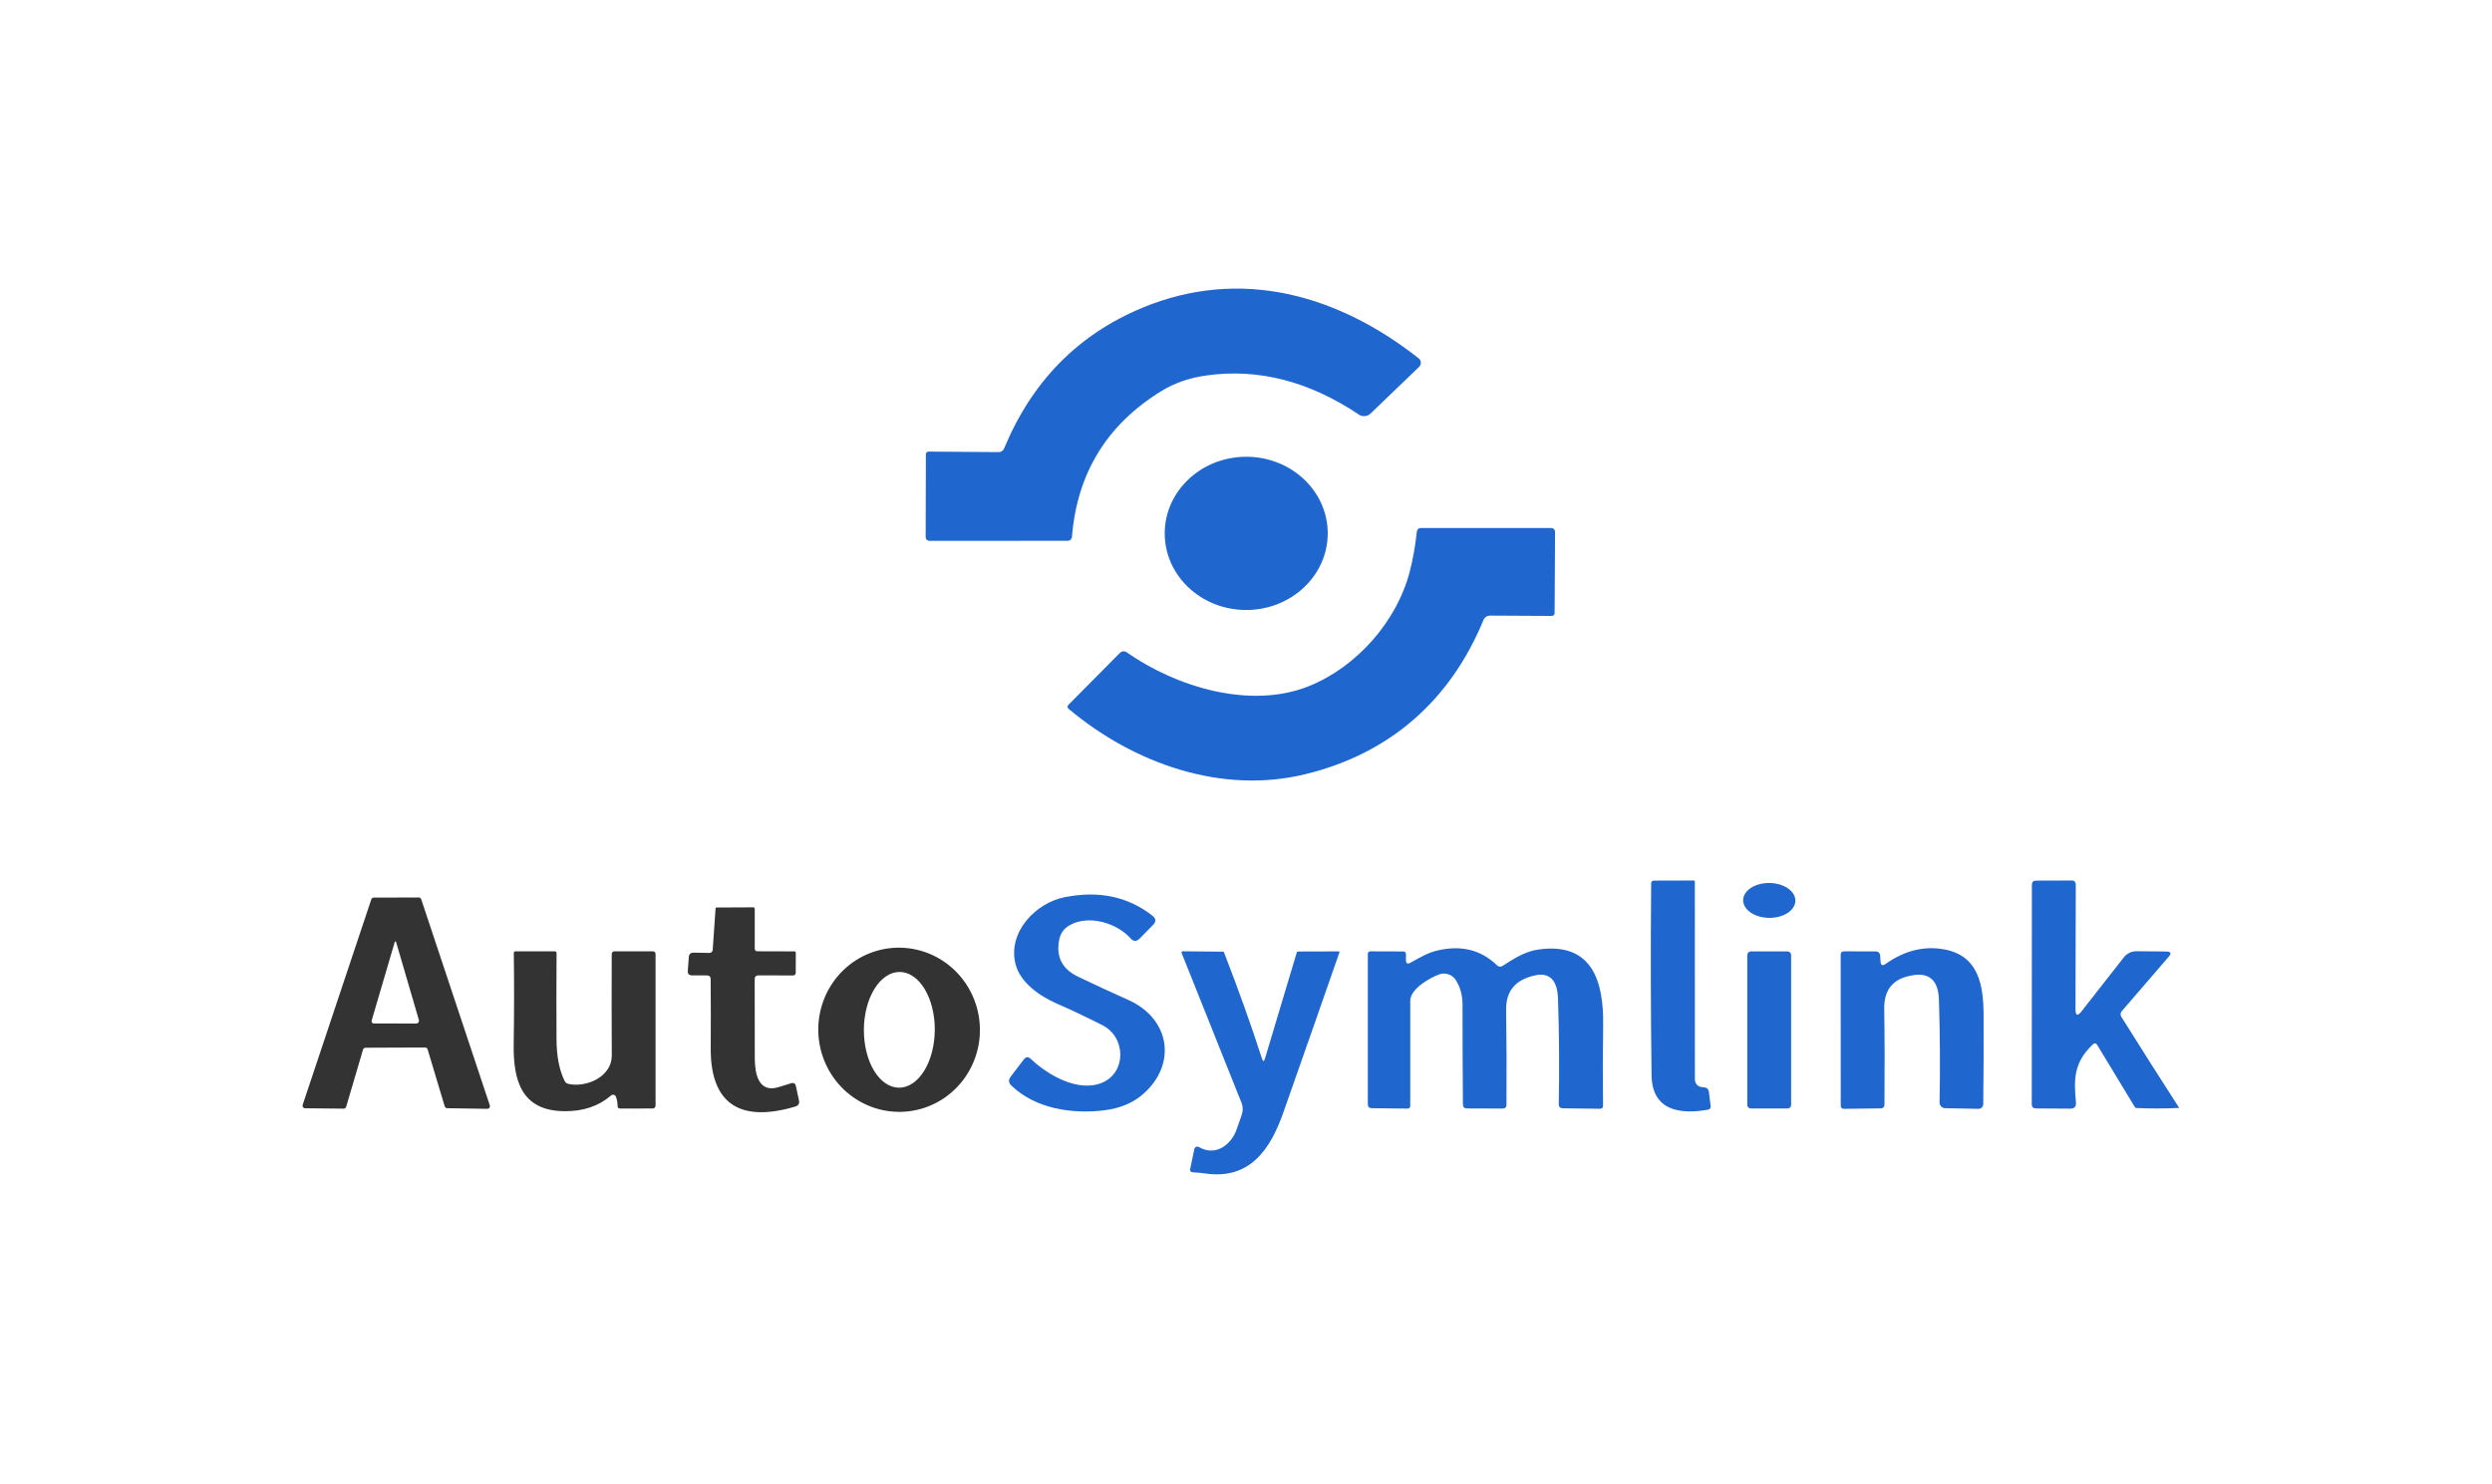 <svg width="440" height="262" viewBox="0 0 440 262" fill="none" xmlns="http://www.w3.org/2000/svg">
<path d="M177.31 79.15C182.223 67.337 190.347 59.073 201.68 54.36C219.12 47.11 236.31 52.11 250.48 63.27C250.593 63.359 250.687 63.471 250.753 63.599C250.82 63.727 250.858 63.868 250.866 64.012C250.873 64.156 250.85 64.3 250.797 64.434C250.744 64.568 250.664 64.69 250.56 64.79L241.99 73.03C241.719 73.29 241.366 73.45 240.992 73.483C240.617 73.516 240.242 73.419 239.93 73.21C231.137 67.323 222.167 65.02 213.02 66.3C210 66.72 207.323 67.653 204.99 69.1C195.41 75.02 190.17 83.593 189.27 94.82C189.253 95.006 189.167 95.18 189.03 95.305C188.893 95.431 188.715 95.501 188.53 95.5L164.22 95.51C163.693 95.51 163.433 95.247 163.44 94.72L163.48 80.26C163.48 79.92 163.65 79.75 163.99 79.75L176.27 79.84C176.77 79.847 177.117 79.617 177.31 79.15Z" fill="#1F66CF"/>
<path d="M220.087 107.72C228.035 107.692 234.456 101.612 234.43 94.14C234.404 86.667 227.94 80.632 219.993 80.66C212.045 80.688 205.624 86.768 205.65 94.24C205.676 101.713 212.14 107.748 220.087 107.72Z" fill="#1F66CF"/>
<path d="M261.91 109.54C256.06 123.66 245.45 133.11 230.34 136.75C215.69 140.28 200.25 134.88 188.71 125.2C188.423 124.96 188.413 124.703 188.68 124.43L197.75 115.29C197.901 115.136 198.101 115.041 198.315 115.021C198.529 115.001 198.743 115.057 198.92 115.18C207.68 121.33 220.76 125.31 231.08 121.18C239.57 117.79 246.63 109.68 248.88 101.06C249.46 98.847 249.887 96.47 250.16 93.93C250.213 93.463 250.473 93.233 250.94 93.24L273.91 93.25C274.085 93.25 274.253 93.32 274.377 93.443C274.5 93.567 274.57 93.735 274.57 93.91L274.49 108.27C274.49 108.337 274.477 108.402 274.451 108.464C274.425 108.525 274.388 108.581 274.34 108.627C274.293 108.674 274.236 108.71 274.174 108.735C274.113 108.759 274.047 108.771 273.98 108.77L263.16 108.71C262.56 108.703 262.143 108.98 261.91 109.54Z" fill="#1F66CF"/>
<path d="M300.41 191.96L301 192.03C301.182 192.049 301.352 192.131 301.482 192.262C301.613 192.392 301.697 192.564 301.72 192.75L302.04 195.3C302.087 195.68 301.92 195.903 301.54 195.97C296.33 196.88 291.69 195.95 291.61 189.88C291.457 178.667 291.433 167.353 291.54 155.94C291.543 155.825 291.59 155.716 291.672 155.635C291.755 155.555 291.865 155.51 291.98 155.51L299 155.49C299.167 155.49 299.25 155.577 299.25 155.75L299.26 190.66C299.26 190.981 299.377 191.291 299.589 191.531C299.801 191.77 300.093 191.923 300.41 191.96Z" fill="#1F66CF"/>
<path d="M366.46 178.22C366.46 179.38 366.817 179.503 367.53 178.59L375.01 169.04C375.272 168.707 375.607 168.438 375.99 168.254C376.373 168.07 376.794 167.977 377.22 167.98L382.49 168.03C383.303 168.037 383.443 168.347 382.91 168.96L374.61 178.59C374.499 178.721 374.433 178.883 374.421 179.054C374.408 179.224 374.45 179.395 374.54 179.54C377.8 184.753 381.197 190.103 384.73 195.59C384.734 195.598 384.737 195.606 384.737 195.615C384.738 195.623 384.736 195.631 384.733 195.638C384.73 195.645 384.726 195.651 384.72 195.655C384.714 195.659 384.707 195.66 384.7 195.66C382.153 195.773 379.66 195.777 377.22 195.67C377.093 195.663 377 195.607 376.94 195.5L370.3 184.54C370.08 184.18 369.817 184.147 369.51 184.44C366.28 187.54 366.11 190.32 366.54 194.67C366.613 195.41 366.28 195.78 365.54 195.78L359.49 195.74C358.99 195.74 358.74 195.49 358.74 194.99L358.76 156.25C358.76 155.757 359.007 155.51 359.5 155.51L365.75 155.49C366.257 155.483 366.51 155.737 366.51 156.25L366.46 178.22Z" fill="#1F66CF"/>
<path d="M312.352 162.09C314.898 162.121 316.979 160.767 317 159.066C317.02 157.365 314.973 155.961 312.428 155.93C309.882 155.899 307.801 157.253 307.78 158.954C307.76 160.655 309.807 162.059 312.352 162.09Z" fill="#1F66CF"/>
<path d="M187.05 165.82C186.383 168.887 187.49 171.11 190.37 172.49C193.37 173.923 196.337 175.297 199.27 176.61C206.59 179.9 207.85 187.93 201.85 193.19C200.057 194.763 197.77 195.723 194.99 196.07C189.33 196.77 182.82 195.82 178.56 191.69C178.067 191.217 178.027 190.703 178.44 190.15L180.76 187.1C181.14 186.6 181.557 186.567 182.01 187C185 189.86 190.37 192.95 194.57 191.21C198.92 189.41 198.84 183.16 194.63 181.03C191.85 179.623 189.173 178.357 186.6 177.23C183.68 175.95 180.15 173.58 179.31 170.27C177.87 164.56 182.91 159.47 187.92 158.45C193.973 157.23 199.16 158.317 203.48 161.71C204.127 162.217 204.16 162.76 203.58 163.34L201.22 165.75C200.667 166.303 200.13 166.287 199.61 165.7C197.32 163.1 192.35 161.43 188.88 163.38C187.887 163.94 187.277 164.753 187.05 165.82Z" fill="#1F66CF"/>
<path d="M75.06 184.98L64.53 185.02C64.433 185.02 64.34 185.051 64.262 185.109C64.185 185.167 64.128 185.248 64.1 185.34L61.12 195.45C61.093 195.546 61.036 195.63 60.956 195.69C60.877 195.75 60.779 195.781 60.68 195.78L53.86 195.71C53.788 195.709 53.718 195.692 53.655 195.658C53.591 195.625 53.537 195.577 53.496 195.518C53.455 195.459 53.428 195.392 53.418 195.321C53.409 195.25 53.416 195.178 53.44 195.11L65.56 158.82C65.589 158.731 65.645 158.653 65.721 158.598C65.796 158.542 65.886 158.512 65.98 158.51L73.94 158.49C74.035 158.49 74.128 158.519 74.206 158.575C74.283 158.631 74.34 158.709 74.37 158.8L86.49 195.22C86.512 195.288 86.518 195.36 86.507 195.43C86.496 195.501 86.468 195.567 86.426 195.625C86.384 195.683 86.329 195.729 86.265 195.762C86.202 195.794 86.131 195.81 86.06 195.81L78.94 195.7C78.844 195.697 78.751 195.663 78.676 195.604C78.6 195.545 78.546 195.463 78.52 195.37L75.5 185.3C75.472 185.206 75.413 185.124 75.334 185.066C75.254 185.008 75.158 184.978 75.06 184.98ZM69.7 166.34L65.62 180.23C65.603 180.289 65.6 180.351 65.611 180.412C65.622 180.473 65.647 180.53 65.684 180.579C65.721 180.628 65.768 180.669 65.823 180.696C65.878 180.724 65.939 180.739 66 180.74L73.48 180.75C73.558 180.75 73.634 180.731 73.704 180.697C73.773 180.663 73.833 180.613 73.88 180.552C73.927 180.491 73.958 180.42 73.972 180.345C73.986 180.27 73.982 180.193 73.96 180.12L69.93 166.34C69.923 166.315 69.907 166.294 69.887 166.278C69.866 166.263 69.841 166.254 69.815 166.254C69.789 166.254 69.764 166.263 69.743 166.278C69.723 166.294 69.707 166.315 69.7 166.34Z" fill="#333333"/>
<path d="M133.25 172.94C133.243 177.693 133.25 182.36 133.27 186.94C133.29 189.53 133.87 193.17 137.61 191.94C138.297 191.72 138.977 191.507 139.65 191.3C140.13 191.153 140.423 191.323 140.53 191.81L141.07 194.32C141.19 194.88 140.973 195.243 140.42 195.41C131.06 198.19 125.43 195.31 125.49 185.12C125.517 181.073 125.513 177.01 125.48 172.93C125.48 172.483 125.253 172.257 124.8 172.25L122.19 172.24C121.657 172.24 121.407 171.973 121.44 171.44L121.62 169.02C121.653 168.487 121.94 168.223 122.48 168.23L125.26 168.28C125.406 168.283 125.548 168.23 125.656 168.131C125.764 168.032 125.83 167.896 125.84 167.75L126.34 160.46C126.347 160.327 126.417 160.26 126.55 160.26L133 160.23C133.173 160.23 133.26 160.32 133.26 160.5V167.5C133.26 167.827 133.423 167.99 133.75 167.99L140.26 168.01C140.427 168.01 140.51 168.093 140.51 168.26L140.5 171.76C140.5 172.1 140.33 172.267 139.99 172.26L133.95 172.24C133.483 172.24 133.25 172.473 133.25 172.94Z" fill="#333333"/>
<path d="M159.888 196.305C158.019 196.452 156.14 196.224 154.357 195.633C152.574 195.043 150.922 194.101 149.495 192.863C148.068 191.625 146.895 190.114 146.042 188.416C145.189 186.719 144.673 184.868 144.524 182.97C144.222 179.136 145.432 175.341 147.886 172.42C150.341 169.499 153.839 167.692 157.612 167.395C159.48 167.248 161.36 167.476 163.143 168.067C164.926 168.657 166.578 169.599 168.005 170.837C169.431 172.075 170.605 173.586 171.458 175.284C172.311 176.981 172.827 178.832 172.976 180.73C173.278 184.564 172.068 188.359 169.614 191.28C167.159 194.201 163.661 196.008 159.888 196.305ZM158.719 192.08C160.379 192.091 161.979 191.026 163.166 189.117C164.353 187.209 165.031 184.614 165.05 181.904C165.059 180.562 164.907 179.232 164.601 177.989C164.295 176.747 163.841 175.617 163.267 174.664C162.692 173.711 162.007 172.954 161.251 172.435C160.496 171.916 159.683 171.646 158.861 171.64C157.201 171.629 155.601 172.694 154.414 174.603C153.227 176.511 152.549 179.106 152.53 181.816C152.521 183.158 152.673 184.488 152.979 185.731C153.285 186.973 153.739 188.103 154.313 189.056C154.888 190.009 155.573 190.766 156.329 191.285C157.084 191.804 157.897 192.074 158.719 192.08Z" fill="#333333"/>
<path d="M249.01 170.02C250.45 169.25 251.97 168.3 253.55 167.91C257.863 166.83 261.453 167.683 264.32 170.47C264.627 170.763 264.96 170.793 265.32 170.56C267.24 169.33 269.23 168.03 271.54 167.69C281.13 166.28 283.19 173.31 283.06 181.1C282.987 185.933 282.98 190.643 283.04 195.23C283.047 195.617 282.857 195.807 282.47 195.8L275.95 195.72C275.457 195.713 275.213 195.463 275.22 194.97C275.34 188.803 275.297 182.607 275.09 176.38C274.97 172.84 273.427 171.51 270.46 172.39C270.433 172.397 270.36 172.417 270.24 172.45C267.32 173.31 265.883 175.273 265.93 178.34C266.01 183.64 266.03 189.223 265.99 195.09C265.983 195.543 265.753 195.767 265.3 195.76L259.02 195.74C258.54 195.74 258.3 195.5 258.3 195.02C258.253 189.24 258.23 183.337 258.23 177.31C258.223 175.777 257.843 174.387 257.09 173.14C256.785 172.63 256.309 172.246 255.746 172.055C255.184 171.864 254.572 171.88 254.02 172.1C252.36 172.75 249 174.63 249 176.76C249 182.927 249 189.093 249 195.26C249 195.6 248.83 195.77 248.49 195.77L242.23 195.7C241.75 195.7 241.51 195.46 241.51 194.98V168.49C241.51 168.157 241.677 167.993 242.01 168L247.75 168.02C248.077 168.02 248.24 168.18 248.24 168.5V169.55C248.24 170.137 248.497 170.293 249.01 170.02Z" fill="#1F66CF"/>
<path d="M332.95 170.21C336.07 168.02 339.53 166.94 343.37 167.67C349.42 168.82 350.21 174.1 350.23 179.25C350.257 184.597 350.237 189.843 350.17 194.99C350.169 195.1 350.146 195.208 350.102 195.309C350.059 195.41 349.995 195.501 349.916 195.578C349.837 195.654 349.744 195.714 349.641 195.754C349.539 195.793 349.43 195.813 349.32 195.81L343.45 195.7C343.318 195.699 343.187 195.671 343.066 195.619C342.944 195.567 342.834 195.491 342.742 195.397C342.65 195.302 342.578 195.19 342.529 195.067C342.481 194.944 342.457 194.812 342.46 194.68C342.58 188.773 342.543 182.737 342.35 176.57C342.243 173.11 340.647 171.67 337.56 172.25C337.487 172.263 337.423 172.277 337.37 172.29C334.197 172.883 332.637 174.833 332.69 178.14C332.77 183.373 332.783 189.007 332.73 195.04C332.73 195.493 332.5 195.723 332.04 195.73L325.6 195.81C325.207 195.817 325.01 195.62 325.01 195.22L325 168.62C325 168.207 325.21 168 325.63 168L331.1 168.01C331.667 168.01 331.96 168.29 331.98 168.85L332.03 169.76C332.063 170.467 332.37 170.617 332.95 170.21Z" fill="#1F66CF"/>
<path d="M108.77 193.7C108.739 193.613 108.688 193.535 108.621 193.473C108.554 193.41 108.473 193.365 108.385 193.341C108.297 193.318 108.205 193.316 108.117 193.337C108.029 193.357 107.947 193.4 107.88 193.46C105.72 195.327 103.003 196.25 99.73 196.23C92.04 196.2 90.59 190.79 90.7 184.28C90.787 178.947 90.793 173.627 90.72 168.32C90.713 168.107 90.817 168 91.03 168H97.99C98.064 168 98.135 168.03 98.188 168.082C98.24 168.135 98.27 168.206 98.27 168.28C98.237 173.473 98.233 178.547 98.26 183.5C98.273 186.527 98.75 188.987 99.69 190.88C99.83 191.167 100.057 191.343 100.37 191.41C103.52 192.11 108.04 190.16 108.02 186.39C107.987 180.517 107.983 174.563 108.01 168.53C108.01 168.177 108.187 168 108.54 168H115.25C115.583 168 115.75 168.167 115.75 168.5V195.25C115.75 195.383 115.697 195.51 115.604 195.604C115.51 195.697 115.383 195.75 115.25 195.75L109.49 195.76C109.203 195.767 109.057 195.623 109.05 195.33C109.043 194.77 108.95 194.227 108.77 193.7Z" fill="#333333"/>
<path d="M223.35 186.93L228.96 168.22C229 168.093 229.087 168.03 229.22 168.03L236.38 168.01C236.4 168.011 236.42 168.016 236.438 168.025C236.456 168.035 236.471 168.048 236.483 168.063C236.494 168.079 236.502 168.096 236.505 168.115C236.508 168.133 236.506 168.152 236.5 168.17C233.233 177.557 229.927 186.997 226.58 196.49C224.28 203.03 220.63 208.4 212.74 207.22C212.06 207.12 211.373 207.057 210.68 207.03C210.24 207.017 210.067 206.797 210.16 206.37L210.88 202.92C210.899 202.835 210.937 202.755 210.992 202.687C211.047 202.619 211.117 202.565 211.196 202.53C211.275 202.495 211.362 202.479 211.447 202.484C211.533 202.49 211.616 202.516 211.69 202.56C214.6 204.28 217.44 202.18 218.39 199.32C218.67 198.493 218.957 197.673 219.25 196.86C219.495 196.177 219.48 195.427 219.21 194.75L208.63 168.28C208.617 168.248 208.612 168.212 208.615 168.178C208.619 168.143 208.631 168.11 208.651 168.081C208.671 168.052 208.698 168.028 208.729 168.013C208.76 167.997 208.795 167.989 208.83 167.99L215.96 168.06C216.033 168.06 216.083 168.097 216.11 168.17C218.657 174.717 220.893 180.973 222.82 186.94C223 187.507 223.177 187.503 223.35 186.93Z" fill="#1F66CF"/>
<path d="M315.62 168.01H309.14C308.792 168.01 308.51 168.292 308.51 168.64V195.12C308.51 195.468 308.792 195.75 309.14 195.75H315.62C315.968 195.75 316.25 195.468 316.25 195.12V168.64C316.25 168.292 315.968 168.01 315.62 168.01Z" fill="#1F66CF"/>
</svg>
